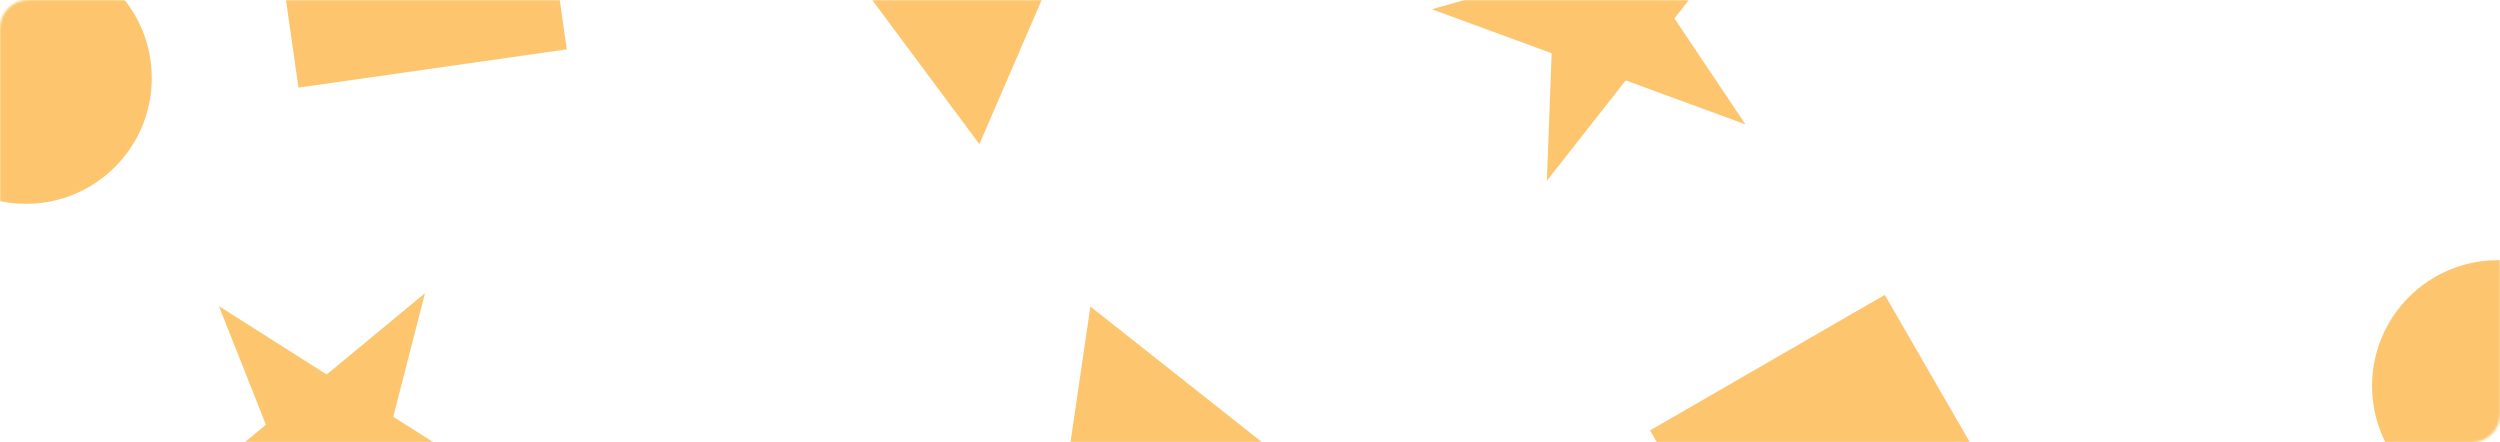 <svg width="1153" height="204" viewBox="0 0 1153 204" fill="none" xmlns="http://www.w3.org/2000/svg">
<mask id="mask0_138_67" style="mask-type:alpha" maskUnits="userSpaceOnUse" x="0" y="0" width="1153" height="204">
<rect width="1153" height="204" rx="13" fill="#F64FA0"/>
</mask>
<g mask="url(#mask0_138_67)">
<circle cx="12" cy="36" r="58" fill="#FDC56D"/>
<circle cx="1152" cy="178" r="58" fill="#FDC56D"/>
<path d="M502.882 141.354L610.897 226.756L482.929 277.598L502.882 141.354Z" fill="#FDC56D"/>
<path d="M369.532 -44.021L506.308 -59.925L451.694 66.479L369.532 -44.021Z" fill="#FDC56D"/>
<rect x="761" y="198.5" width="125" height="125" transform="rotate(-30 761 198.5)" fill="#FDC56D"/>
<rect x="120" y="-83.344" width="125" height="125" transform="rotate(-8.12 120 -83.344)" fill="#FDC56D"/>
<path d="M808.596 -37.791L772.238 8.485L805.013 57.363L749.768 37.085L713.41 83.36L715.624 24.552L660.378 4.273L716.992 -11.794L719.206 -70.602L751.982 -21.724L808.596 -37.791Z" fill="#FDC56D"/>
<path d="M231.056 223.75L172.322 227.442L157.684 284.443L136.023 229.724L77.289 233.416L122.635 195.906L100.974 141.188L150.661 172.724L196.007 135.214L181.369 192.214L231.056 223.75Z" fill="#FDC56D"/>
</g>
</svg>

